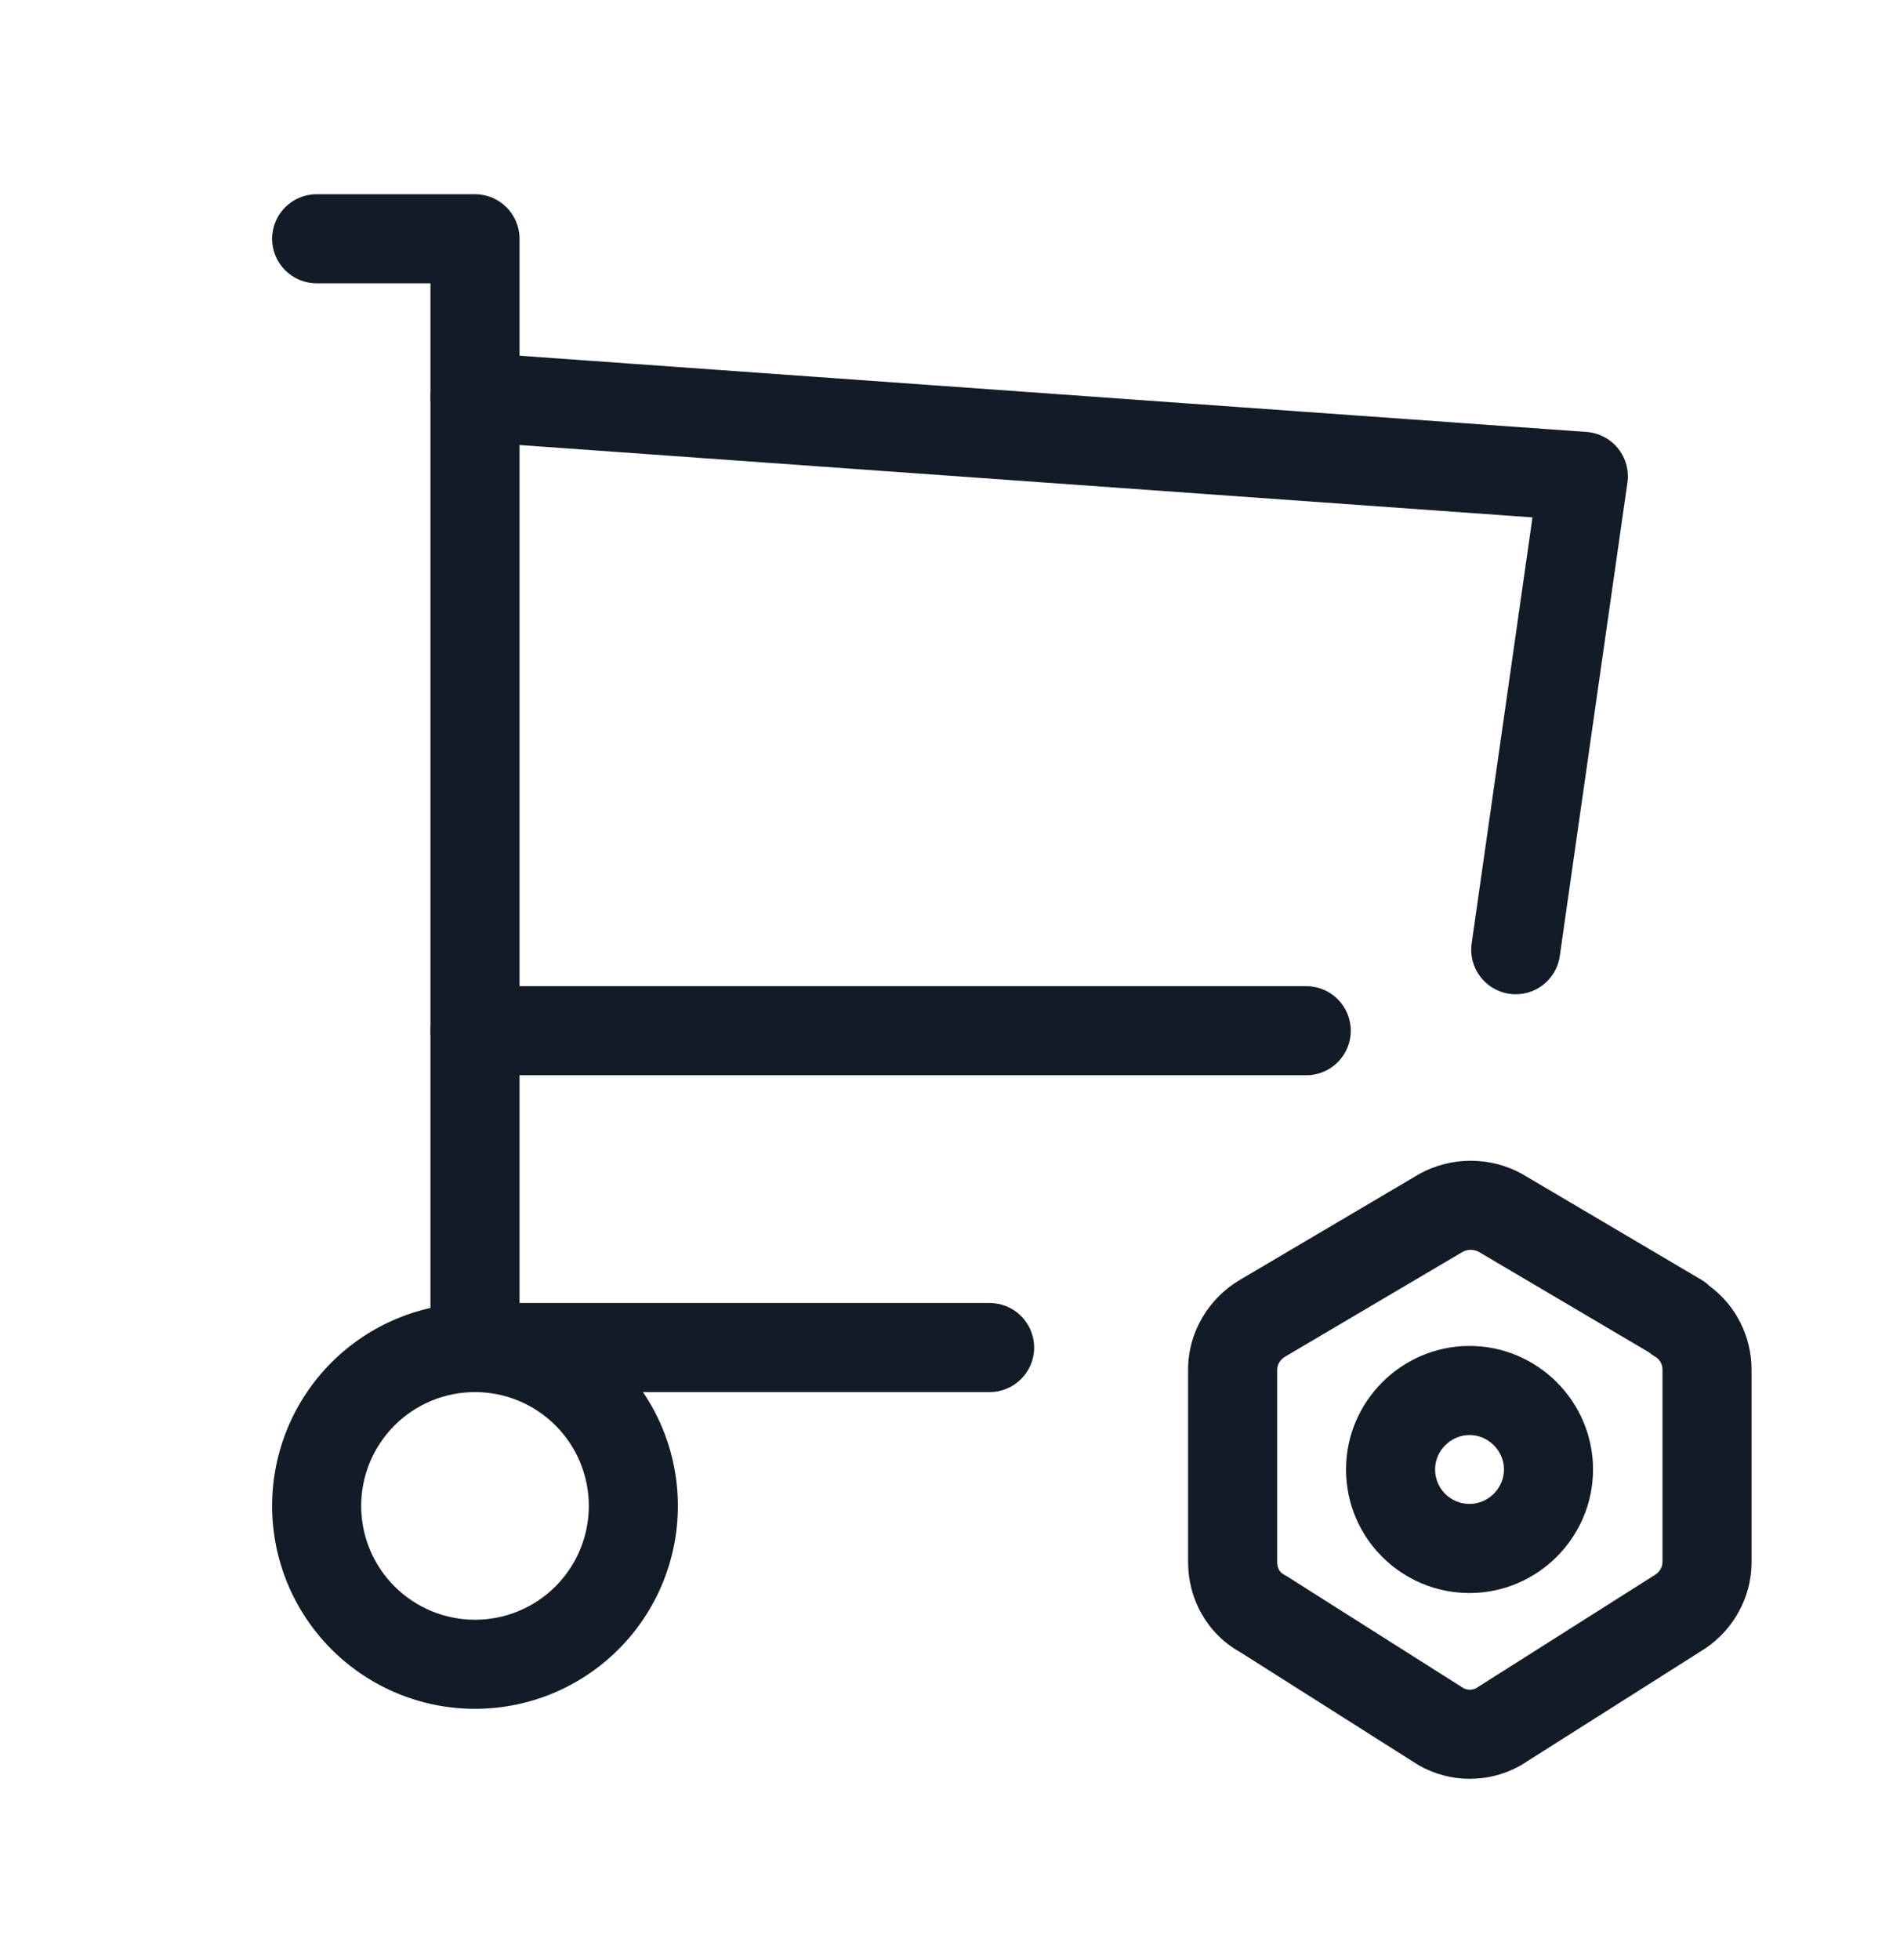 <svg width="32" height="33" viewBox="0 0 32 33" fill="none" xmlns="http://www.w3.org/2000/svg">
<path fill-rule="evenodd" clip-rule="evenodd" d="M5.584 22.937C6.225 22.297 7.094 21.937 8 21.937C8.906 21.937 9.775 22.297 10.416 22.937C11.057 23.578 11.417 24.447 11.417 25.353C11.417 26.259 11.057 27.129 10.416 27.769C9.775 28.41 8.906 28.77 8 28.77C7.094 28.77 6.225 28.41 5.584 27.769C4.943 27.129 4.583 26.259 4.583 25.353C4.583 24.447 4.943 23.578 5.584 22.937ZM8 23.437C7.492 23.437 7.004 23.639 6.645 23.998C6.285 24.358 6.083 24.845 6.083 25.353C6.083 25.862 6.285 26.349 6.645 26.709C7.004 27.068 7.492 27.27 8 27.27C8.508 27.27 8.996 27.068 9.355 26.709C9.715 26.349 9.917 25.862 9.917 25.353C9.917 24.845 9.715 24.358 9.355 23.998C8.996 23.639 8.508 23.437 8 23.437Z" fill="#131C26"/>
<path fill-rule="evenodd" clip-rule="evenodd" d="M4.583 4.02C4.583 3.606 4.919 3.27 5.333 3.27H8C8.414 3.27 8.75 3.606 8.75 4.02V21.937H16.667C17.081 21.937 17.417 22.273 17.417 22.687C17.417 23.101 17.081 23.437 16.667 23.437L8 23.437C7.586 23.437 7.25 23.101 7.25 22.687V4.77H5.333C4.919 4.77 4.583 4.434 4.583 4.02Z" fill="#131C26"/>
<path fill-rule="evenodd" clip-rule="evenodd" d="M7.252 6.633C7.281 6.22 7.64 5.909 8.053 5.939L26.72 7.272C26.928 7.287 27.12 7.387 27.25 7.549C27.381 7.711 27.439 7.92 27.409 8.126L26.27 16.095C26.212 16.506 25.832 16.79 25.422 16.732C25.012 16.673 24.727 16.293 24.786 15.883L25.81 8.711L7.947 7.435C7.533 7.405 7.222 7.046 7.252 6.633ZM7.25 17.353C7.25 16.939 7.586 16.603 8 16.603H22C22.414 16.603 22.75 16.939 22.75 17.353C22.75 17.768 22.414 18.103 22 18.103H8C7.586 18.103 7.25 17.768 7.25 17.353Z" fill="#131C26"/>
<path fill-rule="evenodd" clip-rule="evenodd" d="M24.638 21.074L21.647 22.839C21.556 22.891 21.51 22.981 21.51 23.06V26.3C21.51 26.408 21.56 26.475 21.622 26.508C21.639 26.517 21.655 26.526 21.671 26.536L24.65 28.423C24.716 28.456 24.794 28.456 24.86 28.423L27.839 26.536C27.847 26.531 27.855 26.526 27.863 26.521C27.954 26.469 28 26.379 28 26.3V23.06C28 22.967 27.952 22.884 27.873 22.839C27.836 22.817 27.8 22.792 27.768 22.765L24.902 21.074C24.82 21.032 24.72 21.032 24.638 21.074ZM28.787 21.647C28.747 21.608 28.701 21.573 28.651 21.544L25.651 19.774C25.644 19.77 25.637 19.766 25.631 19.762C25.096 19.469 24.444 19.469 23.909 19.762C23.902 19.766 23.896 19.77 23.889 19.774L20.891 21.543C20.363 21.851 20.01 22.42 20.01 23.06V26.3C20.01 26.921 20.329 27.505 20.89 27.817L23.869 29.704C23.879 29.71 23.89 29.716 23.9 29.723C24.43 30.023 25.08 30.023 25.61 29.723C25.62 29.716 25.631 29.71 25.641 29.704L28.631 27.81C29.152 27.501 29.5 26.935 29.5 26.3V23.06C29.5 22.498 29.233 21.975 28.787 21.647ZM22.67 24.74C22.67 23.596 23.606 22.66 24.75 22.66C25.894 22.66 26.83 23.596 26.83 24.74C26.83 25.884 25.894 26.82 24.75 26.82C23.61 26.82 22.67 25.898 22.67 24.74ZM24.75 24.16C24.434 24.16 24.17 24.424 24.17 24.74C24.17 25.062 24.43 25.32 24.75 25.32C25.066 25.32 25.33 25.056 25.33 24.74C25.33 24.424 25.066 24.16 24.75 24.16Z" fill="#131C26"/>
</svg>
